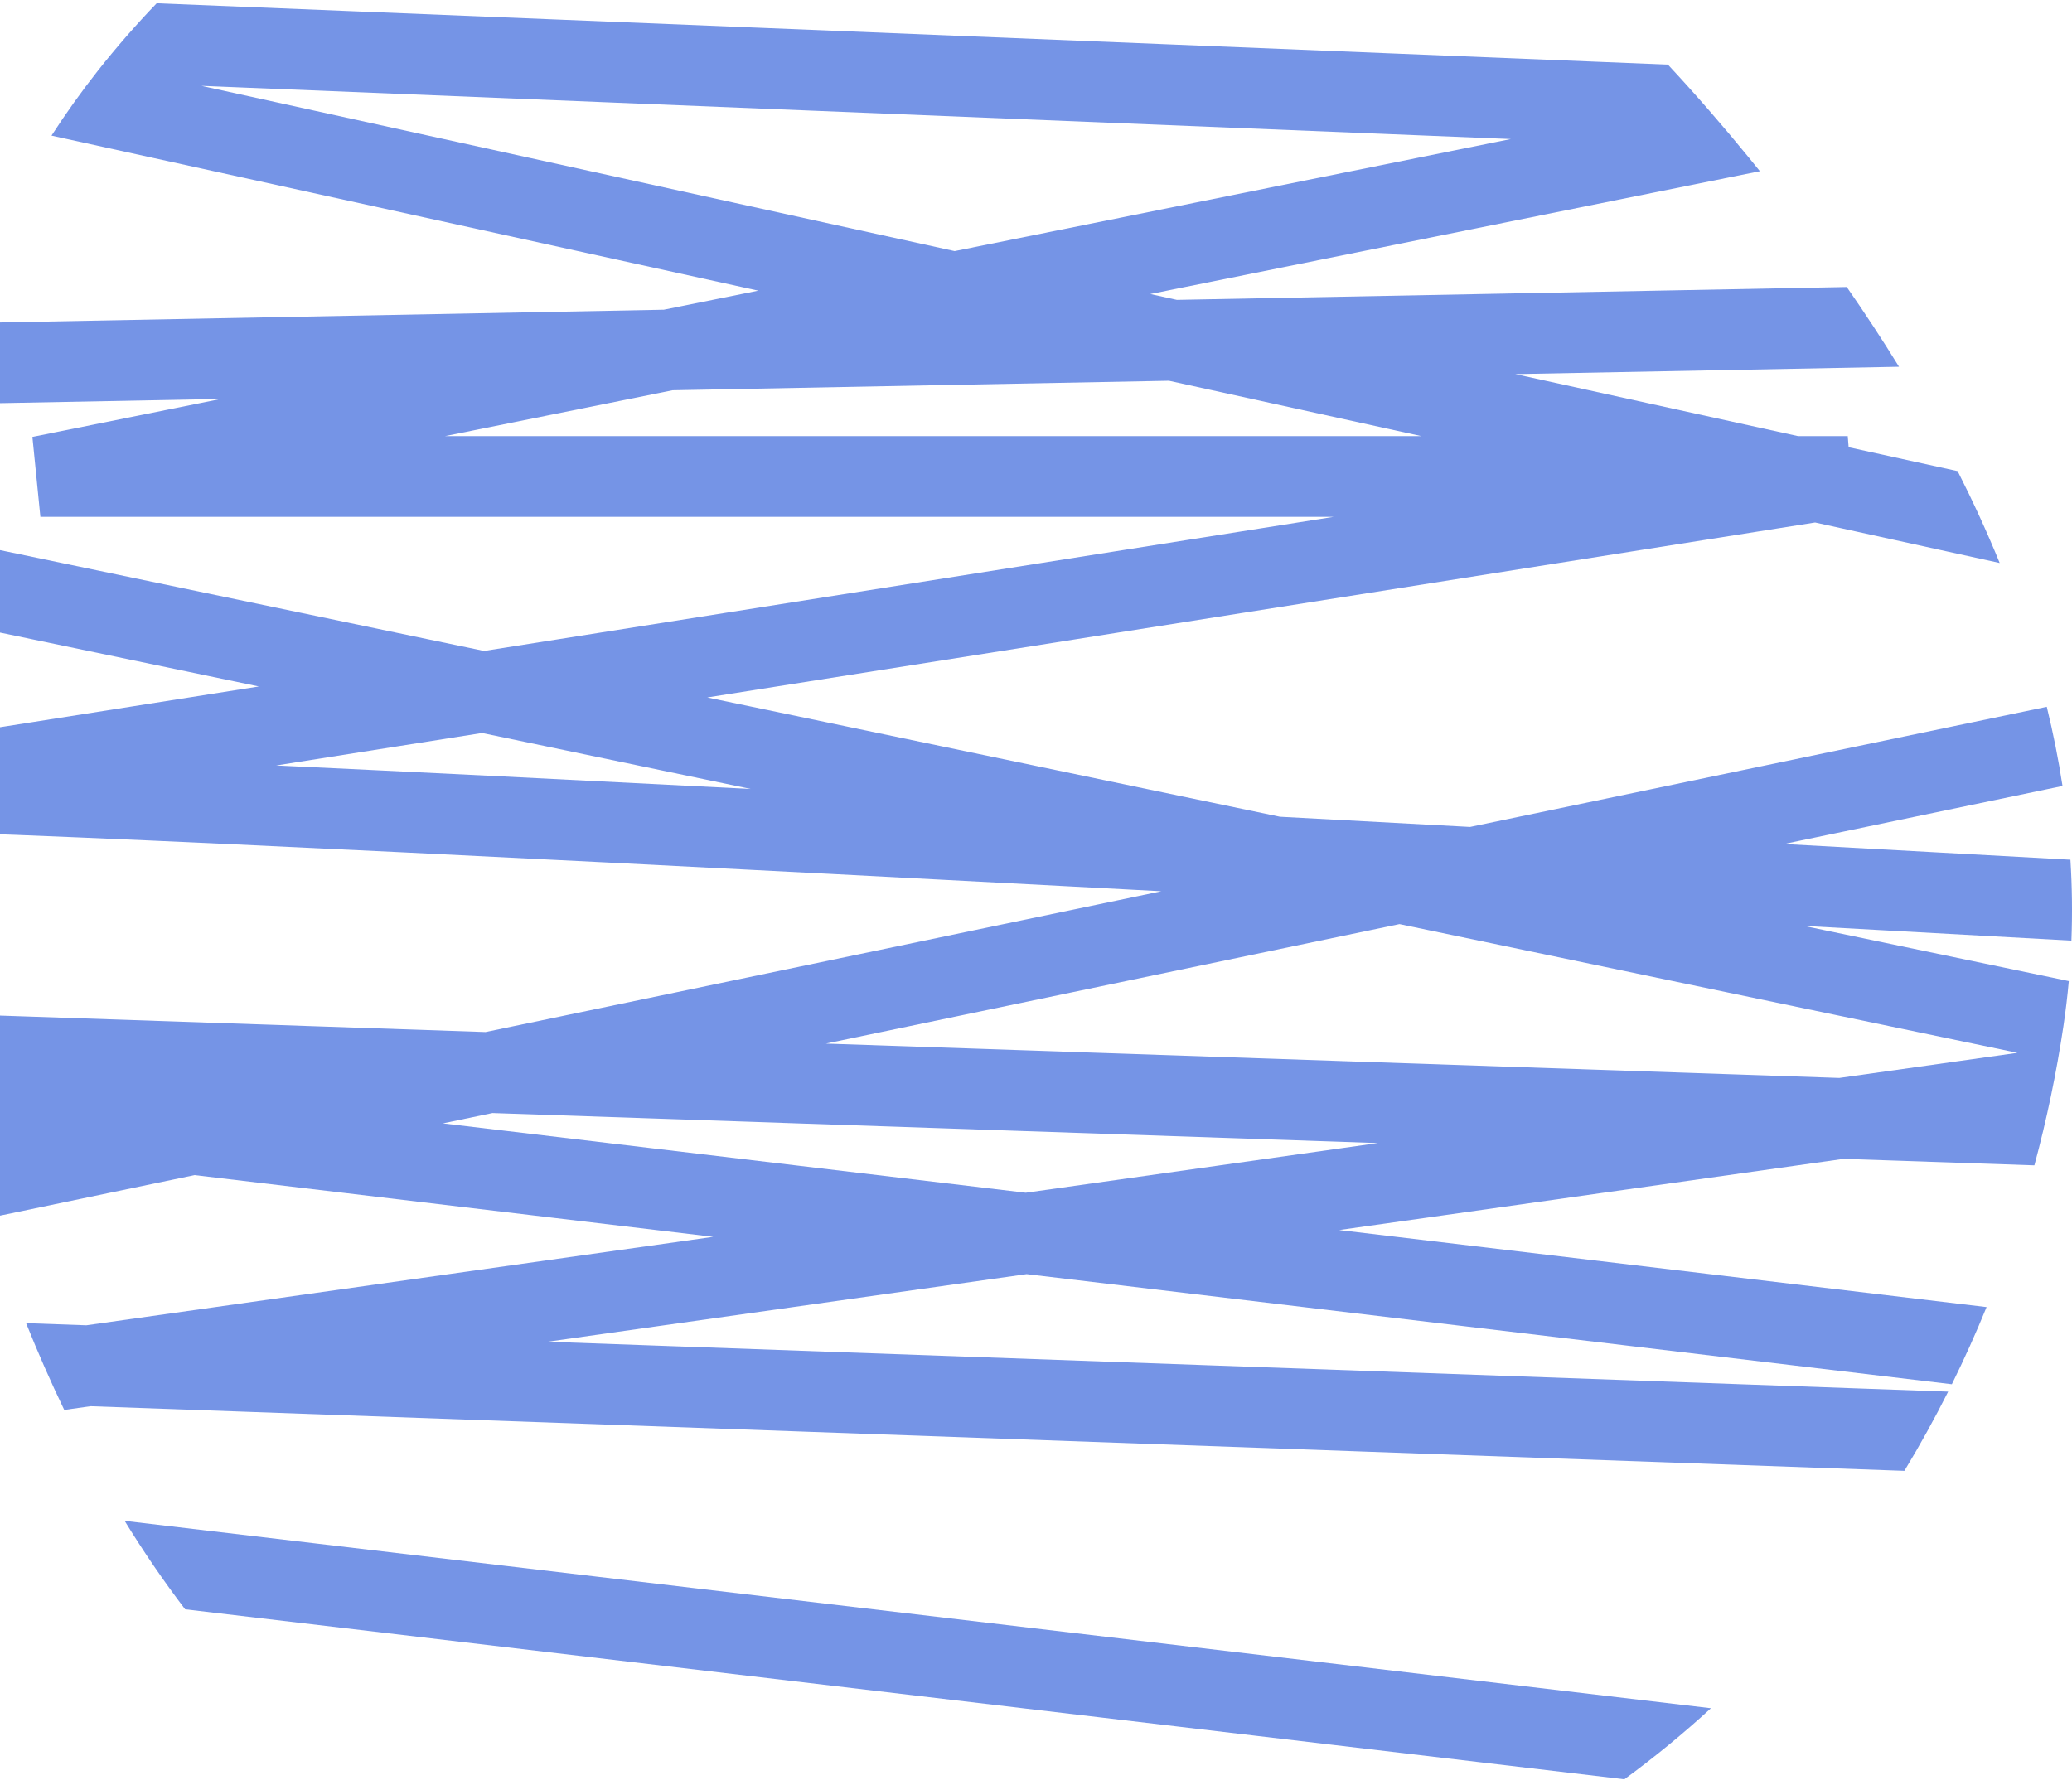 <svg width="231" height="199" viewBox="0 0 231 199" fill="none" xmlns="http://www.w3.org/2000/svg">
<path fill-rule="evenodd" clip-rule="evenodd" d="M5.741 15.12C7.341 12.64 9.069 10.219 10.93 7.862C12.999 5.242 15.182 2.742 17.468 0.363L185.95 7.206C189.067 10.553 192.075 14.019 194.974 17.569C195.386 18.074 195.797 18.58 196.205 19.088L128.243 32.782L131.211 33.434L205.89 32.001C207.916 34.919 209.864 37.883 211.715 40.891L168.941 41.712L200.456 48.626H206.001L206.098 49.864L218.251 52.53C219.958 55.898 221.528 59.313 222.939 62.773L202.359 58.258C168.079 63.676 120.715 71.159 78.853 77.767L142.688 91.066C149.689 91.441 156.769 91.821 163.892 92.205L228.188 78.809C228.903 81.726 229.492 84.669 229.942 87.637L198.893 94.106C209.601 94.691 220.283 95.278 230.825 95.86C231.012 98.844 231.052 101.852 230.935 104.88C221.09 104.336 211.122 103.788 201.122 103.241L230.644 109.392C230.493 111.063 230.293 112.741 230.043 114.424C229.262 119.665 228.18 124.847 226.806 129.936L205.536 129.214L149.299 137.15L221.476 145.741C220.286 148.659 218.995 151.529 217.605 154.344L114.458 142.067L61.047 149.604L217.194 155.168C215.681 158.179 214.053 161.126 212.315 164L10.095 156.794L7.162 157.208C5.641 154.046 4.225 150.816 2.908 147.532L9.622 147.771L79.518 137.908L21.694 131.025L-1.311 135.818C-3.685 128.449 -5.622 120.897 -7.181 113.305C-7.203 113.201 -7.224 113.097 -7.245 112.993L54.129 115.074L129.476 99.376C126.05 99.194 122.649 99.014 119.276 98.836C82.823 96.912 49.731 95.231 25.308 94.105C13.093 93.542 3.061 93.119 -4.135 92.874C-6.506 92.793 -8.56 92.733 -10.277 92.692C-10.584 89.394 -10.796 86.094 -10.908 82.8C-7.326 82.239 -2.375 81.461 3.678 80.509C10.721 79.401 19.254 78.057 28.856 76.543L-10.717 68.298C-10.528 65.275 -10.242 62.268 -9.853 59.285L53.97 72.582L62.412 71.25C89.539 66.969 120.197 62.128 148.693 57.626H4.501L3.612 48.715L24.629 44.48L-7.15 45.089C-6.37 42.029 -5.465 39.009 -4.426 36.035L74.002 34.531L84.539 32.408L5.741 15.12ZM181.095 198.392L20.638 179.438C18.235 176.281 15.99 172.988 13.895 169.578L190.748 190.469C187.685 193.28 184.465 195.927 181.095 198.392ZM168.439 15.502L106.431 27.997L22.459 9.573L168.439 15.502ZM156.022 103.038L224.912 117.391L205.056 120.193L92.076 116.361L156.022 103.038ZM54.905 124.106L153.606 127.453L114.359 132.991L49.379 125.257L54.905 124.106ZM53.746 81.729L83.702 87.97C63.899 86.954 45.896 86.059 30.786 85.35C37.916 84.226 45.626 83.01 53.746 81.729ZM130.321 42.453L158.459 48.626H49.615L74.986 43.514L130.321 42.453Z" fill="#7594E6"/>
</svg>
